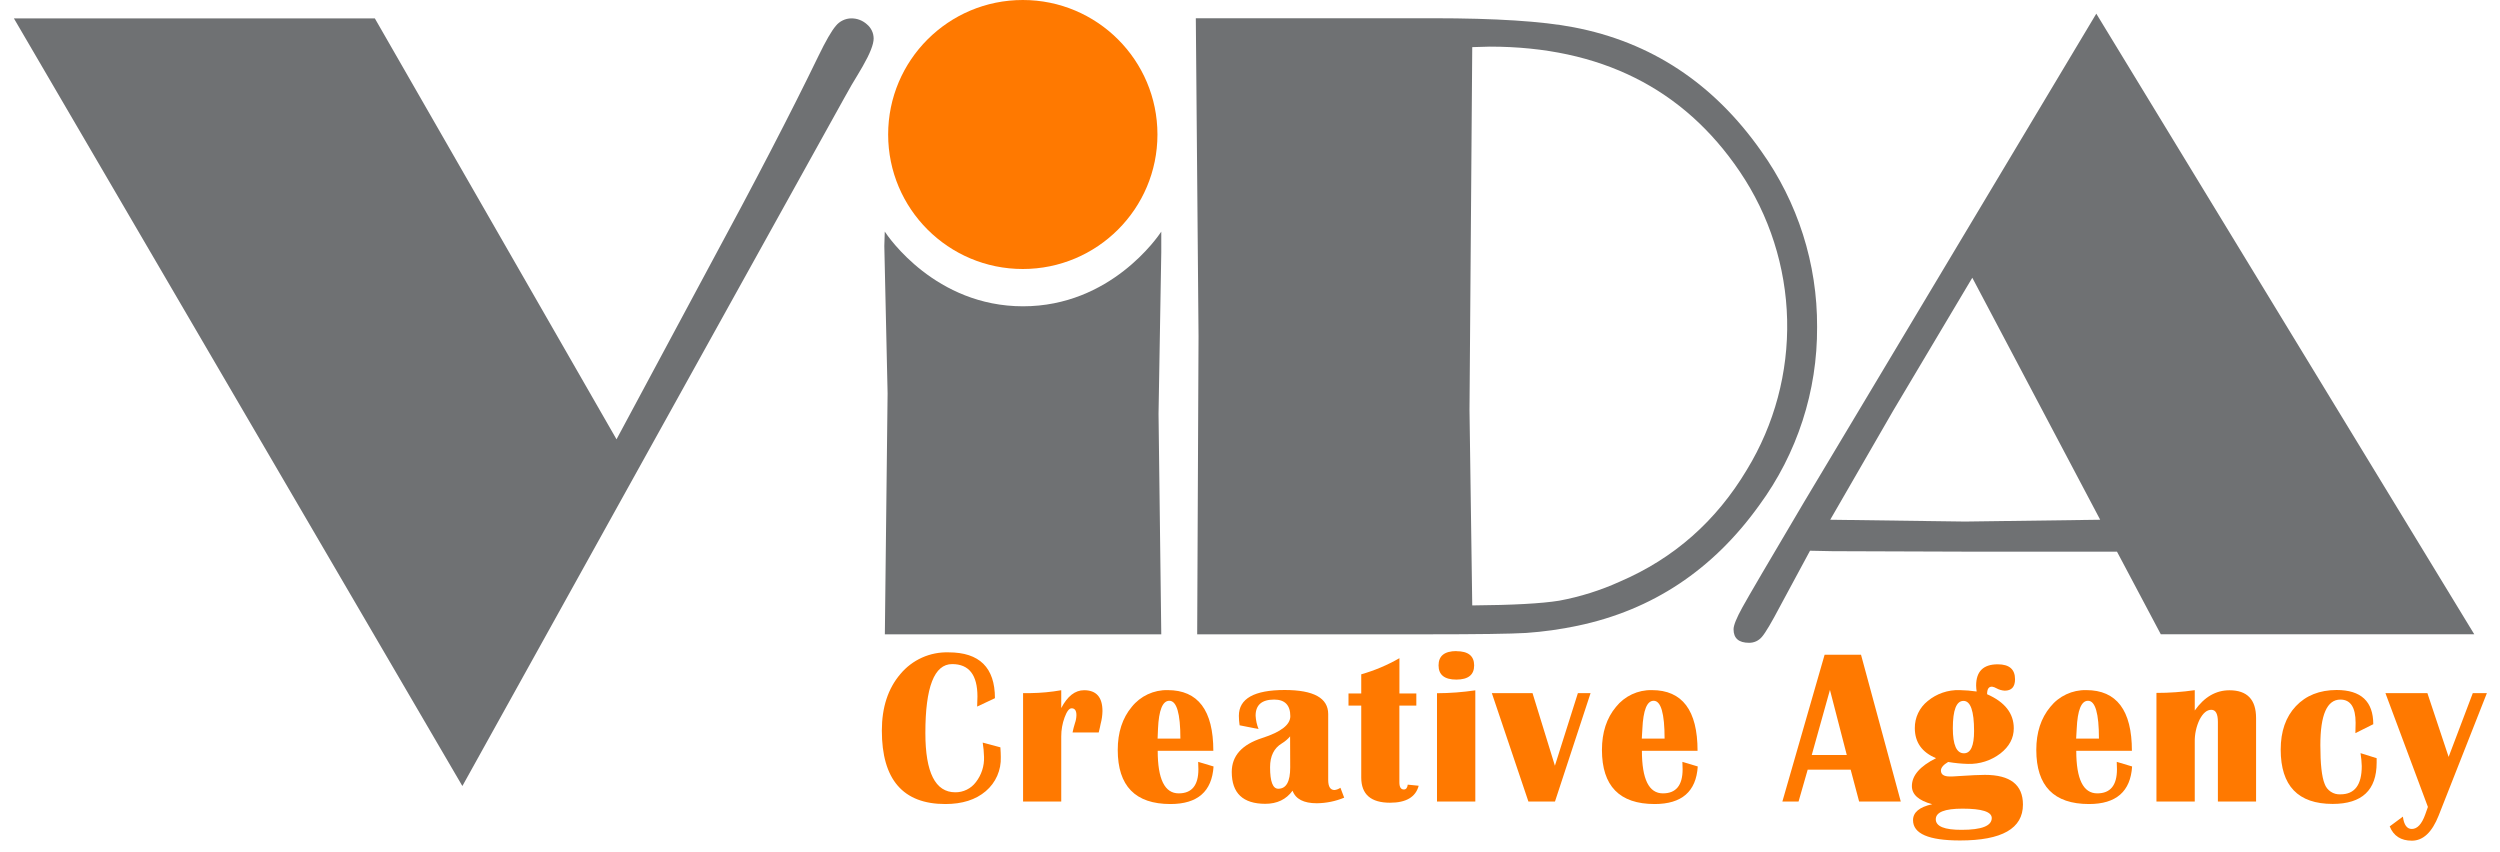 <svg width="135" height="46" viewBox="0 0 135 46" fill="none" xmlns="http://www.w3.org/2000/svg">
<g clip-path="url(#clip0_731_988)">
<path d="M33.292 23.723L38.287 14.414C40.757 9.855 42.728 6.057 44.199 3.017C44.593 2.204 44.906 1.662 45.137 1.394C45.238 1.269 45.366 1.169 45.51 1.1C45.654 1.03 45.812 0.994 45.972 0.992C46.282 0.99 46.582 1.104 46.812 1.312C46.925 1.405 47.017 1.522 47.08 1.655C47.144 1.787 47.176 1.932 47.177 2.079C47.177 2.393 46.98 2.894 46.586 3.581C46.492 3.748 46.399 3.906 46.308 4.054C46.121 4.349 45.88 4.767 45.582 5.307L24.968 42.446C16.894 28.629 8.821 14.811 0.75 0.992H20.241C24.592 8.57 28.942 16.147 33.292 23.723Z" fill="#6F7173"/>
<path d="M62.709 12.51V13.624L62.561 22.353L62.709 34.253H47.782L47.93 21.239L47.753 13.286L47.777 12.505C47.958 12.783 50.514 16.54 55.243 16.54C59.972 16.54 62.524 12.787 62.709 12.51Z" fill="#6F7173"/>
<path d="M64.574 0.985H77.408C80.758 0.985 83.279 1.147 84.972 1.472C89.152 2.269 92.527 4.495 95.098 8.15C97.082 10.922 98.14 14.248 98.123 17.656C98.144 21.116 97.049 24.492 95 27.282C92.495 30.776 89.225 32.945 85.192 33.79C84.275 33.984 83.345 34.114 82.41 34.179C81.597 34.228 79.807 34.253 77.043 34.253H64.648L64.721 18.162L64.574 0.985ZM79.501 2.545L79.353 22.139L79.501 32.693C81.681 32.676 83.246 32.591 84.197 32.437C85.329 32.227 86.431 31.88 87.479 31.404C90.391 30.153 92.676 28.139 94.335 25.36C95.82 22.923 96.573 20.111 96.505 17.258C96.436 14.406 95.549 11.633 93.95 9.269C90.911 4.77 86.411 2.519 80.451 2.518L79.501 2.545Z" fill="#6F7173"/>
<path d="M113.2 0.738L133.609 34.249H116.682L114.317 29.789H106.155L98.958 29.764L97.741 29.739L96.135 32.718C95.665 33.612 95.336 34.169 95.148 34.386C95.063 34.489 94.956 34.572 94.835 34.629C94.713 34.685 94.581 34.713 94.447 34.711C93.891 34.711 93.612 34.467 93.612 33.98C93.612 33.768 93.771 33.375 94.088 32.799C94.405 32.223 95.516 30.326 97.421 27.108L113.2 0.738ZM106.504 14.998L102.241 22.161L98.832 28.066L106.109 28.164L113.41 28.066L106.504 14.998Z" fill="#6F7173"/>
<path d="M53.066 40.1L54.021 40.356C54.035 40.559 54.043 40.733 54.043 40.879C54.056 41.228 53.99 41.576 53.849 41.896C53.708 42.216 53.496 42.499 53.229 42.725C52.688 43.187 51.961 43.418 51.049 43.418C48.762 43.418 47.619 42.095 47.62 39.45C47.62 38.196 47.954 37.179 48.621 36.398C48.937 36.018 49.336 35.715 49.787 35.512C50.238 35.309 50.73 35.212 51.225 35.227C52.892 35.227 53.726 36.052 53.727 37.702L52.766 38.155C52.778 37.923 52.782 37.743 52.782 37.614C52.782 36.445 52.327 35.861 51.417 35.861C50.451 35.861 49.969 37.102 49.97 39.584C49.97 41.717 50.508 42.783 51.585 42.784C51.8 42.786 52.012 42.738 52.205 42.643C52.398 42.548 52.566 42.41 52.695 42.238C52.999 41.849 53.156 41.366 53.138 40.873C53.131 40.614 53.107 40.356 53.066 40.1Z" fill="#FF7900"/>
<path d="M59.33 39.554H57.918C57.952 39.384 57.995 39.215 58.048 39.049C58.097 38.911 58.124 38.766 58.127 38.62C58.127 38.372 58.04 38.248 57.867 38.248C57.736 38.248 57.609 38.412 57.489 38.738C57.367 39.069 57.306 39.419 57.307 39.771V43.283H55.246V37.428H55.648C56.204 37.421 56.759 37.369 57.307 37.272V38.236C57.643 37.593 58.054 37.272 58.54 37.272C59.202 37.272 59.533 37.648 59.533 38.398C59.529 38.628 59.497 38.857 59.437 39.079C59.42 39.188 59.379 39.346 59.33 39.554Z" fill="#FF7900"/>
<path d="M64.701 41.14L65.532 41.389C65.444 42.742 64.668 43.418 63.204 43.418C61.307 43.418 60.358 42.444 60.358 40.496C60.358 39.551 60.61 38.777 61.115 38.172C61.346 37.883 61.641 37.65 61.977 37.493C62.313 37.336 62.681 37.258 63.052 37.266C64.696 37.266 65.519 38.358 65.52 40.542H62.516C62.516 42.075 62.894 42.842 63.651 42.842C64.359 42.842 64.713 42.408 64.713 41.541C64.713 41.425 64.709 41.292 64.701 41.14ZM62.51 39.885H63.741C63.741 38.522 63.541 37.841 63.142 37.842C62.78 37.842 62.576 38.347 62.532 39.356L62.51 39.885Z" fill="#FF7900"/>
<path d="M72.586 43.074C72.117 43.269 71.615 43.371 71.108 43.376C70.399 43.376 69.963 43.15 69.798 42.697C69.456 43.17 68.963 43.406 68.321 43.406C67.117 43.403 66.515 42.83 66.515 41.686C66.515 40.815 67.064 40.203 68.164 39.851C69.173 39.526 69.677 39.135 69.677 38.677C69.677 38.078 69.382 37.777 68.808 37.777C68.137 37.777 67.802 38.067 67.803 38.648C67.816 38.895 67.87 39.138 67.962 39.368L66.939 39.166C66.913 38.996 66.9 38.825 66.899 38.654C66.899 37.726 67.724 37.261 69.373 37.26C70.939 37.26 71.723 37.694 71.723 38.561V42.115C71.723 42.48 71.837 42.662 72.067 42.662C72.181 42.647 72.289 42.605 72.383 42.539L72.586 43.074ZM69.665 39.764C69.539 39.913 69.389 40.041 69.222 40.142C68.796 40.397 68.584 40.826 68.584 41.431C68.584 42.206 68.731 42.592 69.027 42.592C69.457 42.592 69.672 42.209 69.671 41.442L69.665 39.764Z" fill="#FF7900"/>
<path d="M76.482 37.446V38.103H75.566V42.244C75.566 42.504 75.647 42.632 75.81 42.632C75.927 42.632 75.997 42.545 76.018 42.371L76.609 42.43C76.447 43.041 75.931 43.347 75.062 43.347C74.027 43.347 73.508 42.894 73.507 41.989V38.103H72.819V37.446H73.507V36.413C74.228 36.208 74.92 35.915 75.569 35.542V37.446H76.482Z" fill="#FF7900"/>
<path d="M77.598 43.283V37.434C78.291 37.432 78.982 37.379 79.667 37.278V43.283H77.598ZM78.643 35.164C79.282 35.164 79.603 35.419 79.604 35.93C79.605 36.441 79.284 36.697 78.643 36.698C78.003 36.698 77.682 36.442 77.682 35.93C77.682 35.418 78.003 35.161 78.644 35.158L78.643 35.164Z" fill="#FF7900"/>
<path d="M85.891 37.428L83.969 43.283H82.534L80.559 37.428H82.756L83.965 41.349L85.206 37.428H85.891Z" fill="#FF7900"/>
<path d="M90.849 41.14L91.679 41.389C91.593 42.742 90.817 43.418 89.352 43.418C87.454 43.418 86.505 42.444 86.505 40.496C86.505 39.551 86.758 38.777 87.262 38.173C87.494 37.883 87.789 37.651 88.125 37.493C88.461 37.336 88.829 37.258 89.2 37.266C90.846 37.266 91.668 38.358 91.668 40.542H88.663C88.663 42.075 89.041 42.842 89.798 42.842C90.506 42.842 90.861 42.408 90.861 41.541C90.861 41.425 90.856 41.292 90.849 41.14ZM88.657 39.885H89.888C89.888 38.522 89.691 37.841 89.297 37.842C88.936 37.842 88.734 38.347 88.688 39.356L88.657 39.885Z" fill="#FF7900"/>
<path d="M100.495 35.356L102.642 43.283H100.393L99.936 41.563H97.615L97.122 43.283H96.248L98.529 35.356H100.495ZM97.835 40.769H99.726L98.817 37.254L97.835 40.769Z" fill="#FF7900"/>
<path d="M107.303 37.488C108.264 37.91 108.744 38.523 108.744 39.328C108.744 39.858 108.503 40.311 108.022 40.687C107.52 41.07 106.901 41.27 106.269 41.251C105.911 41.242 105.553 41.206 105.2 41.146C104.94 41.3 104.81 41.455 104.81 41.611C104.81 41.823 104.971 41.93 105.29 41.93C105.373 41.93 105.542 41.93 105.794 41.907C106.43 41.865 106.894 41.843 107.184 41.843C108.553 41.843 109.238 42.377 109.239 43.446C109.239 44.739 108.106 45.385 105.84 45.385C104.15 45.385 103.304 45.02 103.304 44.289C103.304 43.866 103.649 43.58 104.339 43.428C103.607 43.231 103.241 42.904 103.242 42.448C103.242 41.878 103.677 41.376 104.547 40.942C103.784 40.625 103.401 40.084 103.4 39.318C103.397 39.038 103.458 38.761 103.579 38.507C103.699 38.254 103.876 38.032 104.095 37.857C104.578 37.456 105.191 37.246 105.818 37.266C106.126 37.272 106.434 37.297 106.739 37.341C106.723 37.236 106.714 37.129 106.711 37.023C106.711 36.255 107.1 35.872 107.88 35.873C108.501 35.873 108.812 36.142 108.812 36.68C108.812 37.09 108.626 37.296 108.254 37.296C108.098 37.287 107.946 37.243 107.81 37.167C107.737 37.124 107.657 37.095 107.574 37.08C107.389 37.074 107.303 37.209 107.303 37.488ZM105.973 43.667C105.013 43.667 104.532 43.858 104.532 44.241C104.532 44.624 104.998 44.814 105.929 44.811C107.013 44.811 107.555 44.598 107.555 44.172C107.551 43.835 107.023 43.667 105.973 43.667ZM106.029 37.848C105.645 37.848 105.453 38.34 105.453 39.324C105.453 40.227 105.653 40.678 106.053 40.678C106.419 40.678 106.601 40.277 106.6 39.475C106.6 38.39 106.41 37.848 106.029 37.848Z" fill="#FF7900"/>
<path d="M114.304 41.14L115.134 41.389C115.048 42.742 114.272 43.418 112.807 43.418C110.909 43.418 109.96 42.444 109.96 40.496C109.96 39.551 110.213 38.777 110.717 38.172C110.948 37.883 111.244 37.65 111.58 37.493C111.916 37.336 112.284 37.258 112.655 37.266C114.299 37.266 115.122 38.358 115.123 40.542H112.118C112.118 42.075 112.496 42.842 113.253 42.842C113.961 42.842 114.315 42.408 114.316 41.541C114.316 41.425 114.311 41.292 114.304 41.14ZM112.112 39.885H113.343C113.343 38.522 113.146 37.841 112.752 37.842C112.39 37.842 112.186 38.347 112.142 39.356L112.112 39.885Z" fill="#FF7900"/>
<path d="M121.828 43.283H119.766V38.986C119.766 38.543 119.646 38.329 119.41 38.329C119.173 38.329 118.967 38.503 118.782 38.849C118.598 39.231 118.507 39.652 118.517 40.077V43.283H116.448V37.417C117.141 37.418 117.832 37.368 118.517 37.269V38.367C119.029 37.639 119.654 37.275 120.393 37.275C121.348 37.275 121.827 37.775 121.828 38.773V43.283Z" fill="#FF7900"/>
<path d="M127.469 40.67L128.339 40.942V41.181C128.339 42.667 127.548 43.411 125.966 43.412C124.094 43.412 123.158 42.434 123.158 40.478C123.158 39.494 123.431 38.713 123.976 38.134C124.522 37.555 125.255 37.264 126.174 37.26C127.495 37.26 128.156 37.876 128.157 39.107L127.191 39.59L127.203 39.032C127.203 38.196 126.929 37.778 126.382 37.777C125.66 37.777 125.299 38.598 125.299 40.241C125.299 41.255 125.376 41.951 125.53 42.328C125.591 42.503 125.709 42.653 125.864 42.755C126.019 42.857 126.203 42.906 126.388 42.894C127.154 42.894 127.536 42.385 127.535 41.367C127.528 41.134 127.505 40.901 127.469 40.67Z" fill="#FF7900"/>
<path d="M134.292 37.428L131.688 44.038C131.33 44.944 130.848 45.397 130.241 45.397C129.65 45.397 129.251 45.14 129.044 44.625L129.756 44.097C129.813 44.541 129.973 44.764 130.237 44.764C130.532 44.764 130.773 44.507 130.959 43.992L131.107 43.574L128.813 37.428H131.079L132.226 40.873L133.531 37.428H134.292Z" fill="#FF7900"/>
<path d="M55.231 14.526C59.247 14.526 62.502 11.274 62.502 7.263C62.502 3.252 59.247 0 55.231 0C51.215 0 47.96 3.252 47.96 7.263C47.96 11.274 51.215 14.526 55.231 14.526Z" fill="#FF7900"/>
</g>
<defs>
<clipPath id="clip0_731_988">
<rect width="133.542" height="45.397" fill="white" transform="translate(0.75)"/>
</clipPath>
</defs>
</svg>
